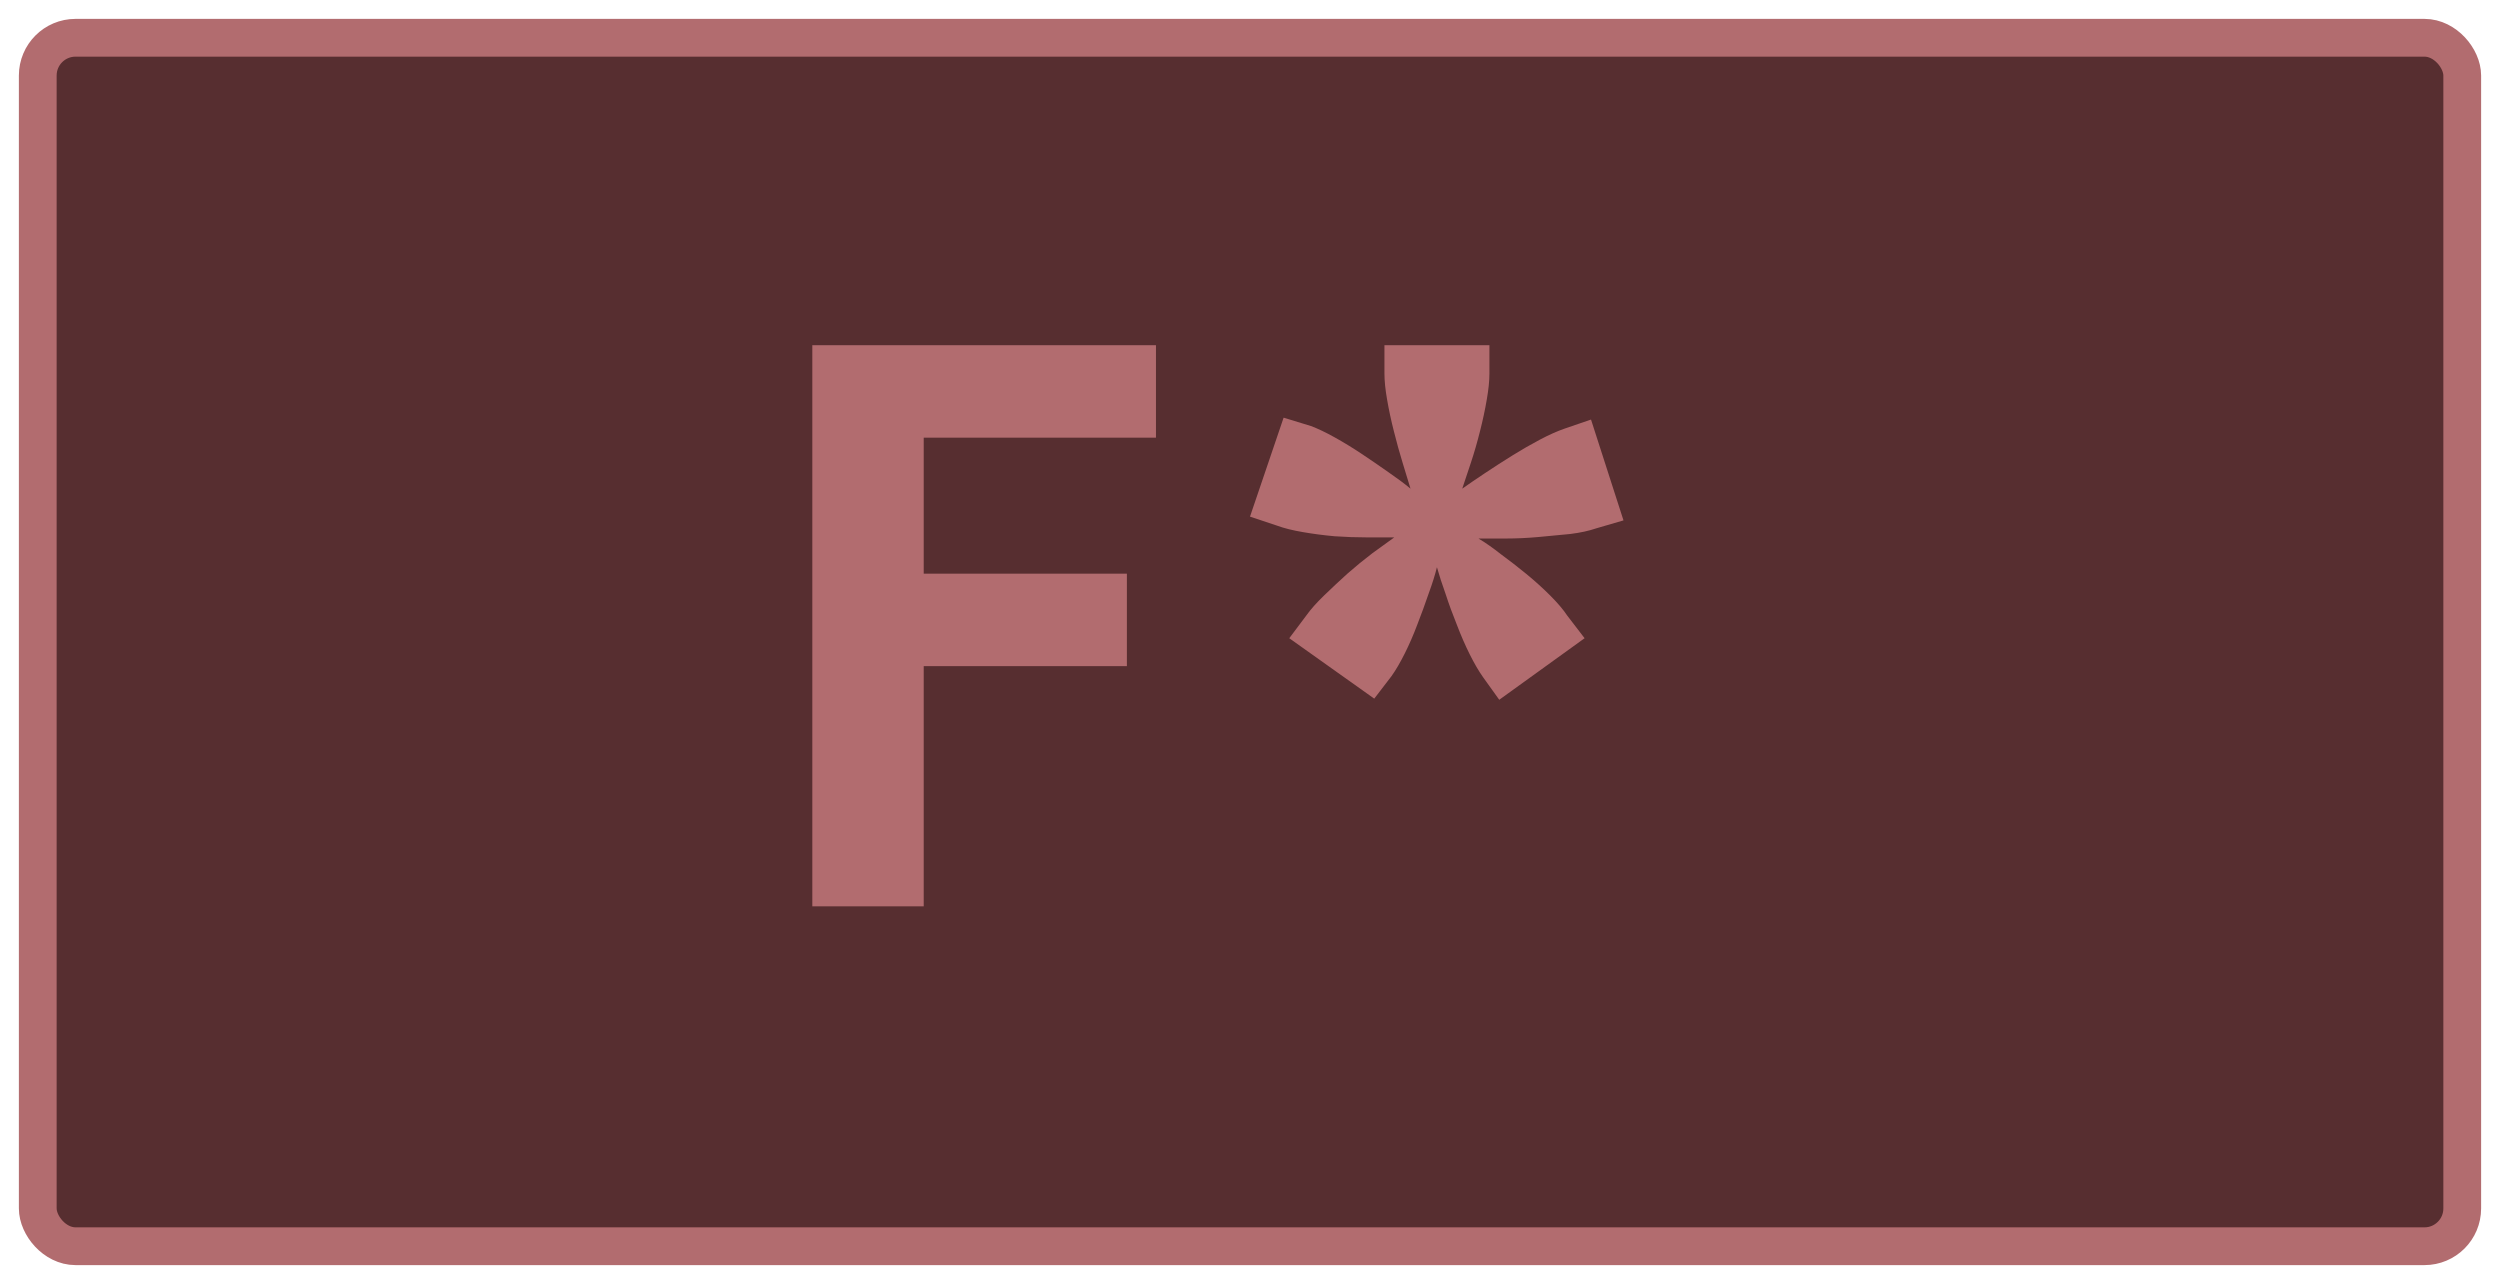 <?xml version="1.0" encoding="UTF-8"?><svg height="34" width="66.2" version="1.1" xmlns="http://www.w3.org/2000/svg"><!--Created by Josélio de S. C. Júnior - 2021 - https://github.com/joseliojunior --><rect height="32" width="64.2" rx="1" ry="1" x="1" y="1" fill="#572e30" stroke="#b26c6f" stroke-width="1" /><g transform="translate(0, 12)"><path fill="#b26c6f" d="M24.46 12L21.51 12L21.51-2.86L30.61-2.86L30.61-0.41L24.46-0.41L24.46 3.19L29.84 3.19L29.84 5.64L24.46 5.64L24.46 12ZM38.05 3.02L38.05 3.02Q37.98 3.31 37.83 3.72Q37.69 4.13 37.53 4.54Q37.38 4.94 37.20 5.30Q37.02 5.66 36.85 5.90L36.85 5.90L36.39 6.50L34.14 4.90L34.59 4.30Q34.76 4.06 35.06 3.77Q35.36 3.48 35.68 3.19Q36.01 2.90 36.34 2.65Q36.68 2.40 36.92 2.23L36.92 2.23Q36.61 2.23 36.19 2.23Q35.77 2.23 35.34 2.20Q34.90 2.16 34.50 2.09Q34.09 2.02 33.82 1.92L33.82 1.92L33.10 1.68L33.99-0.94L34.71-0.72Q34.98-0.62 35.34-0.42Q35.70-0.22 36.06 0.02Q36.42 0.26 36.76 0.50Q37.11 0.74 37.35 0.94L37.35 0.94Q37.26 0.65 37.14 0.25Q37.02-0.14 36.91-0.58Q36.80-1.01 36.73-1.42Q36.66-1.82 36.66-2.11L36.66-2.11L36.66-2.86L39.44-2.86L39.44-2.11Q39.44-1.82 39.37-1.42Q39.30-1.01 39.19-0.58Q39.08-0.14 38.95 0.25Q38.82 0.65 38.72 0.94L38.72 0.94Q38.96 0.77 39.32 0.53Q39.68 0.29 40.05 0.06Q40.42-0.17 40.78-0.36Q41.14-0.55 41.43-0.65L41.43-0.65L42.13-0.89L42.99 1.78L42.27 1.99Q41.98 2.09 41.58 2.14Q41.17 2.18 40.74 2.22Q40.30 2.26 39.88 2.26Q39.46 2.26 39.15 2.26L39.15 2.26Q39.42 2.42 39.75 2.68Q40.09 2.93 40.42 3.20Q40.76 3.48 41.05 3.77Q41.34 4.06 41.50 4.30L41.50 4.30L41.96 4.90L39.70 6.53L39.27 5.93Q39.10 5.69 38.92 5.33Q38.74 4.97 38.58 4.55Q38.41 4.13 38.28 3.73Q38.14 3.34 38.05 3.02Z"/></g></svg>